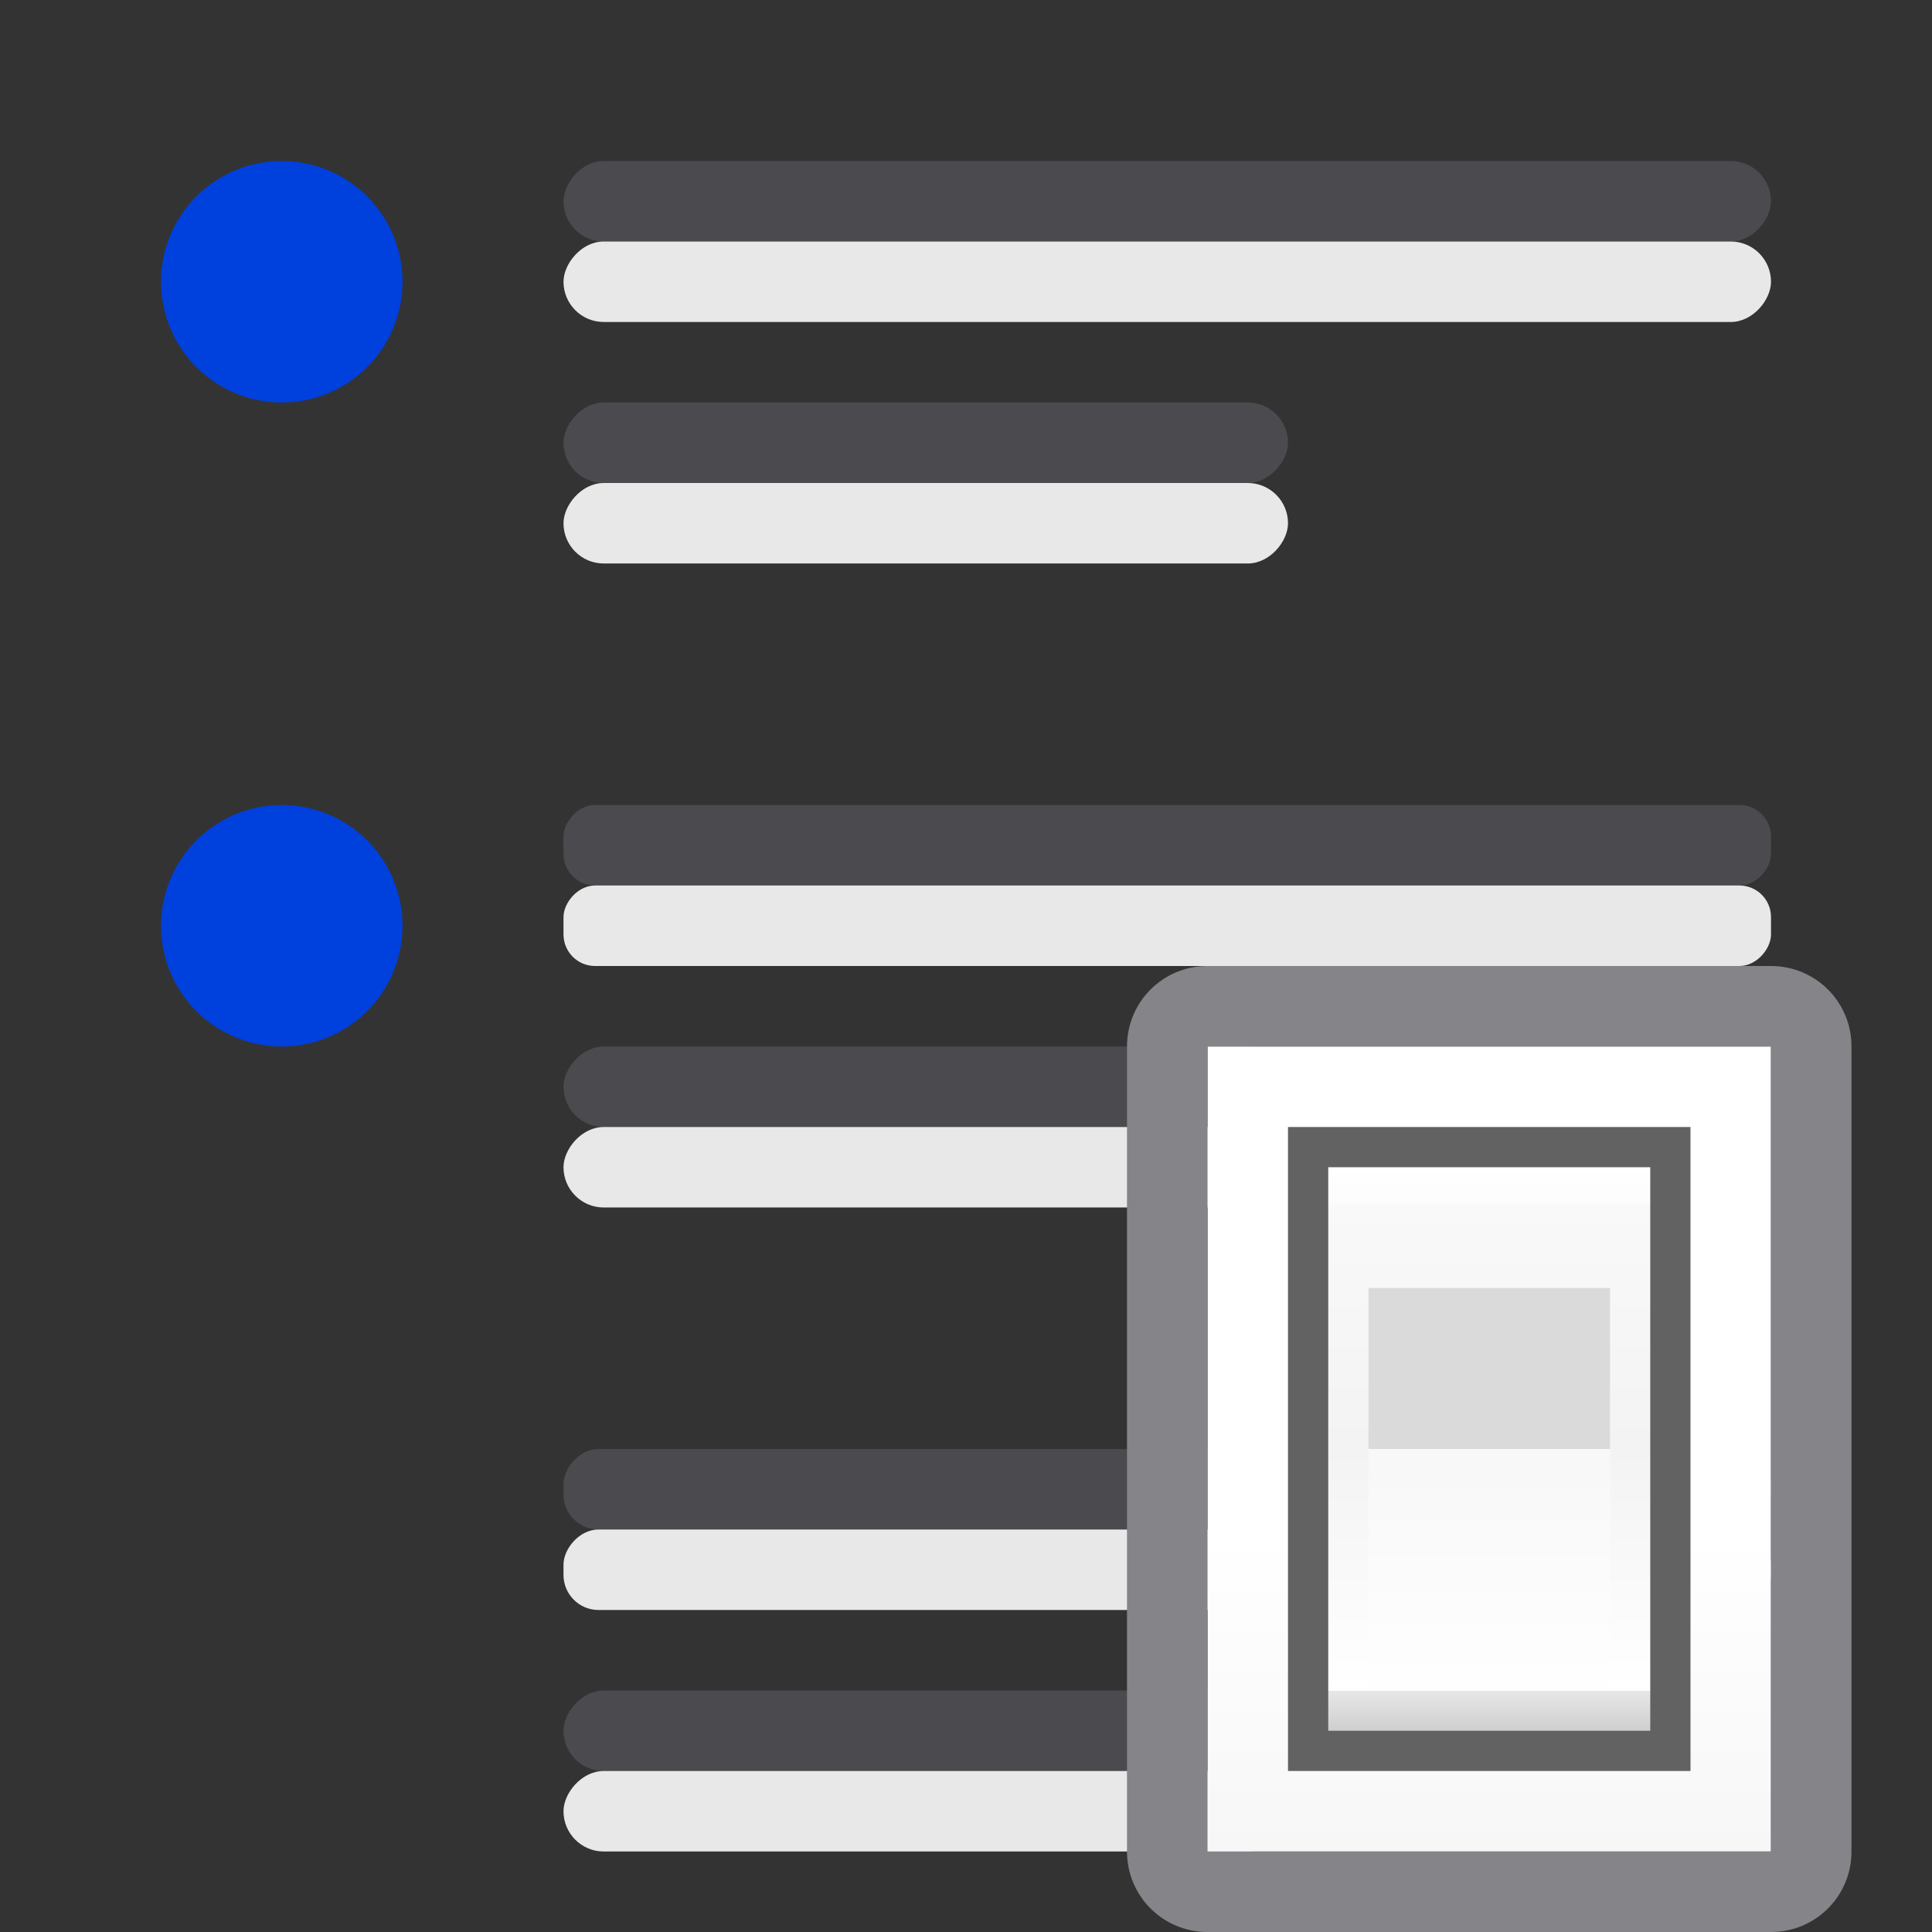 <?xml version="1.0" encoding="UTF-8" standalone="no"?>
<svg
   xmlns:dc="http://purl.org/dc/elements/1.1/"
   xmlns:cc="http://creativecommons.org/ns#"
   xmlns:rdf="http://www.w3.org/1999/02/22-rdf-syntax-ns#"
   xmlns:svg="http://www.w3.org/2000/svg"
   xmlns="http://www.w3.org/2000/svg"
   xmlns:xlink="http://www.w3.org/1999/xlink"
   xmlns:sodipodi="http://sodipodi.sourceforge.net/DTD/sodipodi-0.dtd"
   xmlns:inkscape="http://www.inkscape.org/namespaces/inkscape"
   viewBox="0 0 24 24"
   version="1.1"
   id="svg1198"
   sodipodi:docname="lc_bulletsandnumberingdialog.svg"
   inkscape:version="0.92.3 (2405546, 2018-03-11)">
  <rect x="0" y="0" width="24" height="24" fill="#333333" stroke="none"/>
  <defs
     id="defs1202" />
  <sodipodi:namedview
     pagecolor="#ffffff"
     bordercolor="#666666"
     borderopacity="1"
     objecttolerance="10"
     gridtolerance="10"
     guidetolerance="10"
     inkscape:pageopacity="0"
     inkscape:pageshadow="2"
     inkscape:window-width="1366"
     inkscape:window-height="716"
     id="namedview1200"
     showgrid="false"
     inkscape:zoom="9.8333333"
     inkscape:cx="-6.7627119"
     inkscape:cy="12"
     inkscape:window-x="-8"
     inkscape:window-y="-8"
     inkscape:window-maximized="1"
     inkscape:current-layer="svg1198" />
  <linearGradient
     id="a"
     gradientUnits="userSpaceOnUse"
     x1="3.627"
     x2="3.576"
     xlink:href="#c"
     y1="12.381"
     y2="9.941" />
  <linearGradient
     id="b"
     gradientUnits="userSpaceOnUse"
     x1="3.831"
     x2="3.678"
     xlink:href="#c"
     y1="4.907"
     y2="2.059" />
  <linearGradient
     id="c"
     gradientTransform="translate(-25.831 -3.593)"
     gradientUnits="userSpaceOnUse"
     x1="14"
     x2="13.797"
     y1="22"
     y2="2.136">
    <stop
       offset="0"
       stop-color="#0040dd"
       id="stop1114" />
    <stop
       offset="1"
       stop-color="#0a84ff"
       id="stop1116" />
  </linearGradient>
  <linearGradient
     id="d"
     gradientUnits="userSpaceOnUse"
     x1="13"
     x2="13"
     y1="23"
     y2="5">
    <stop
       offset="0"
       stop-color="#f7f7f7"
       id="stop1119" />
    <stop
       offset=".222"
       stop-color="#fff"
       id="stop1121" />
    <stop
       offset=".833"
       stop-color="#fff"
       id="stop1123" />
    <stop
       offset="1"
       stop-color="#f7f7f7"
       id="stop1125" />
  </linearGradient>
  <linearGradient
     id="e"
     gradientUnits="userSpaceOnUse"
     x1="19.5"
     x2="19.5"
     y1="21.5"
     y2="14.5">
    <stop
       offset="0"
       stop-color="#cfcfcf"
       id="stop1128" />
    <stop
       offset=".071"
       stop-color="#e7e7e7"
       id="stop1130" />
    <stop
       offset=".071"
       stop-color="#fff"
       id="stop1132" />
    <stop
       offset=".5"
       stop-color="#f3f3f3"
       id="stop1134" />
    <stop
       offset=".933"
       stop-color="#f9f9f9"
       id="stop1136" />
    <stop
       offset=".933"
       stop-color="#fcfcfc"
       id="stop1138" />
    <stop
       offset="1"
       stop-color="#fff"
       id="stop1140" />
  </linearGradient>
  <linearGradient
     id="f"
     gradientUnits="userSpaceOnUse"
     x1="19.429"
     x2="19.429"
     y1="18.25"
     y2="21.286">
    <stop
       offset="0"
       stop-color="#f8f8f8"
       id="stop1143" />
    <stop
       offset="1"
       stop-color="#fff"
       id="stop1145" />
  </linearGradient>
  <g
     fill="#69696e"
     transform="scale(-1 1)"
     id="g1160"
     style="fill:#4b4b4f;fill-opacity:1">
    <rect
       height="1"
       ry=".5"
       width="15"
       x="-22"
       y="2"
       id="rect1148"
       style="fill:#4b4b4f;fill-opacity:1" />
    <rect
       height="1"
       ry=".392"
       width="15"
       x="-22"
       y="10"
       id="rect1150"
       style="fill:#4b4b4f;fill-opacity:1" />
    <rect
       height="1"
       ry=".436"
       width="15"
       x="-22"
       y="18"
       id="rect1152"
       style="fill:#4b4b4f;fill-opacity:1" />
    <rect
       height="1"
       ry=".5"
       width="9"
       x="-16"
       y="21"
       id="rect1154"
       style="fill:#4b4b4f;fill-opacity:1" />
    <rect
       height="1"
       ry=".5"
       width="9"
       x="-16"
       y="13"
       id="rect1156"
       style="fill:#4b4b4f;fill-opacity:1" />
    <rect
       height="1"
       ry=".5"
       width="9"
       x="-16"
       y="5"
       id="rect1158"
       style="fill:#4b4b4f;fill-opacity:1" />
  </g>
  <g
     fill="#e9e9e9"
     fill-opacity=".992"
     transform="matrix(-1 0 0 1 0 1)"
     id="g1174">
    <rect
       height="1"
       ry=".5"
       width="15"
       x="-22"
       y="2"
       id="rect1162" />
    <rect
       height="1"
       ry=".392"
       width="15"
       x="-22"
       y="10"
       id="rect1164" />
    <rect
       height="1"
       ry=".436"
       width="15"
       x="-22"
       y="18"
       id="rect1166" />
    <rect
       height="1"
       ry=".5"
       width="9"
       x="-16"
       y="21"
       id="rect1168" />
    <rect
       height="1"
       ry=".5"
       width="9"
       x="-16"
       y="13"
       id="rect1170" />
    <rect
       height="1"
       ry=".5"
       width="9"
       x="-16"
       y="5"
       id="rect1172" />
  </g>
  <g
     transform="translate(-1)"
     id="g1190">
    <path
       d="m16 13h7v10h-7z"
       fill="url(#d)"
       id="path1176" />
    <path
       d="m16 12c-.554 0-1 .446-1 1v10c0 .554.446 1 1 1h7c.554 0 1-.446 1-1v-10c0-.554-.446-1-1-1zm0 1h7v10h-7z"
       fill="#848489"
       id="path1178" />
    <g
       stroke-width=".607"
       id="g1188">
      <path
         d="m17 14h5v8h-5z"
         fill="#626262"
         id="path1180" />
      <path
         d="m17.5 14.5h4v7h-4z"
         fill="url(#e)"
         id="path1182" />
      <path
         d="m18 16h3v2h-3z"
         fill="#dadada"
         id="path1184" />
      <path
         d="m18 18h3v3h-3z"
         fill="url(#f)"
         id="path1186" />
    </g>
  </g>
  <g
     fill="url(#a)"
     id="g1196">
    <path
       d="m5 3.5a1.5 1.5 0 0 1 -1.5 1.5 1.5 1.5 0 0 1 -1.5-1.5 1.5 1.5 0 0 1 1.5-1.5 1.5 1.5 0 0 1 1.5 1.5z"
       fill="url(#b)"
       id="path1192" />
    <path
       d="m5 11.5a1.5 1.5 0 0 1 -1.5 1.5 1.5 1.5 0 0 1 -1.5-1.5 1.5 1.5 0 0 1 1.5-1.5 1.5 1.5 0 0 1 1.5 1.5z"
       fill="url(#a)"
       id="path1194" />
  </g>
</svg>

